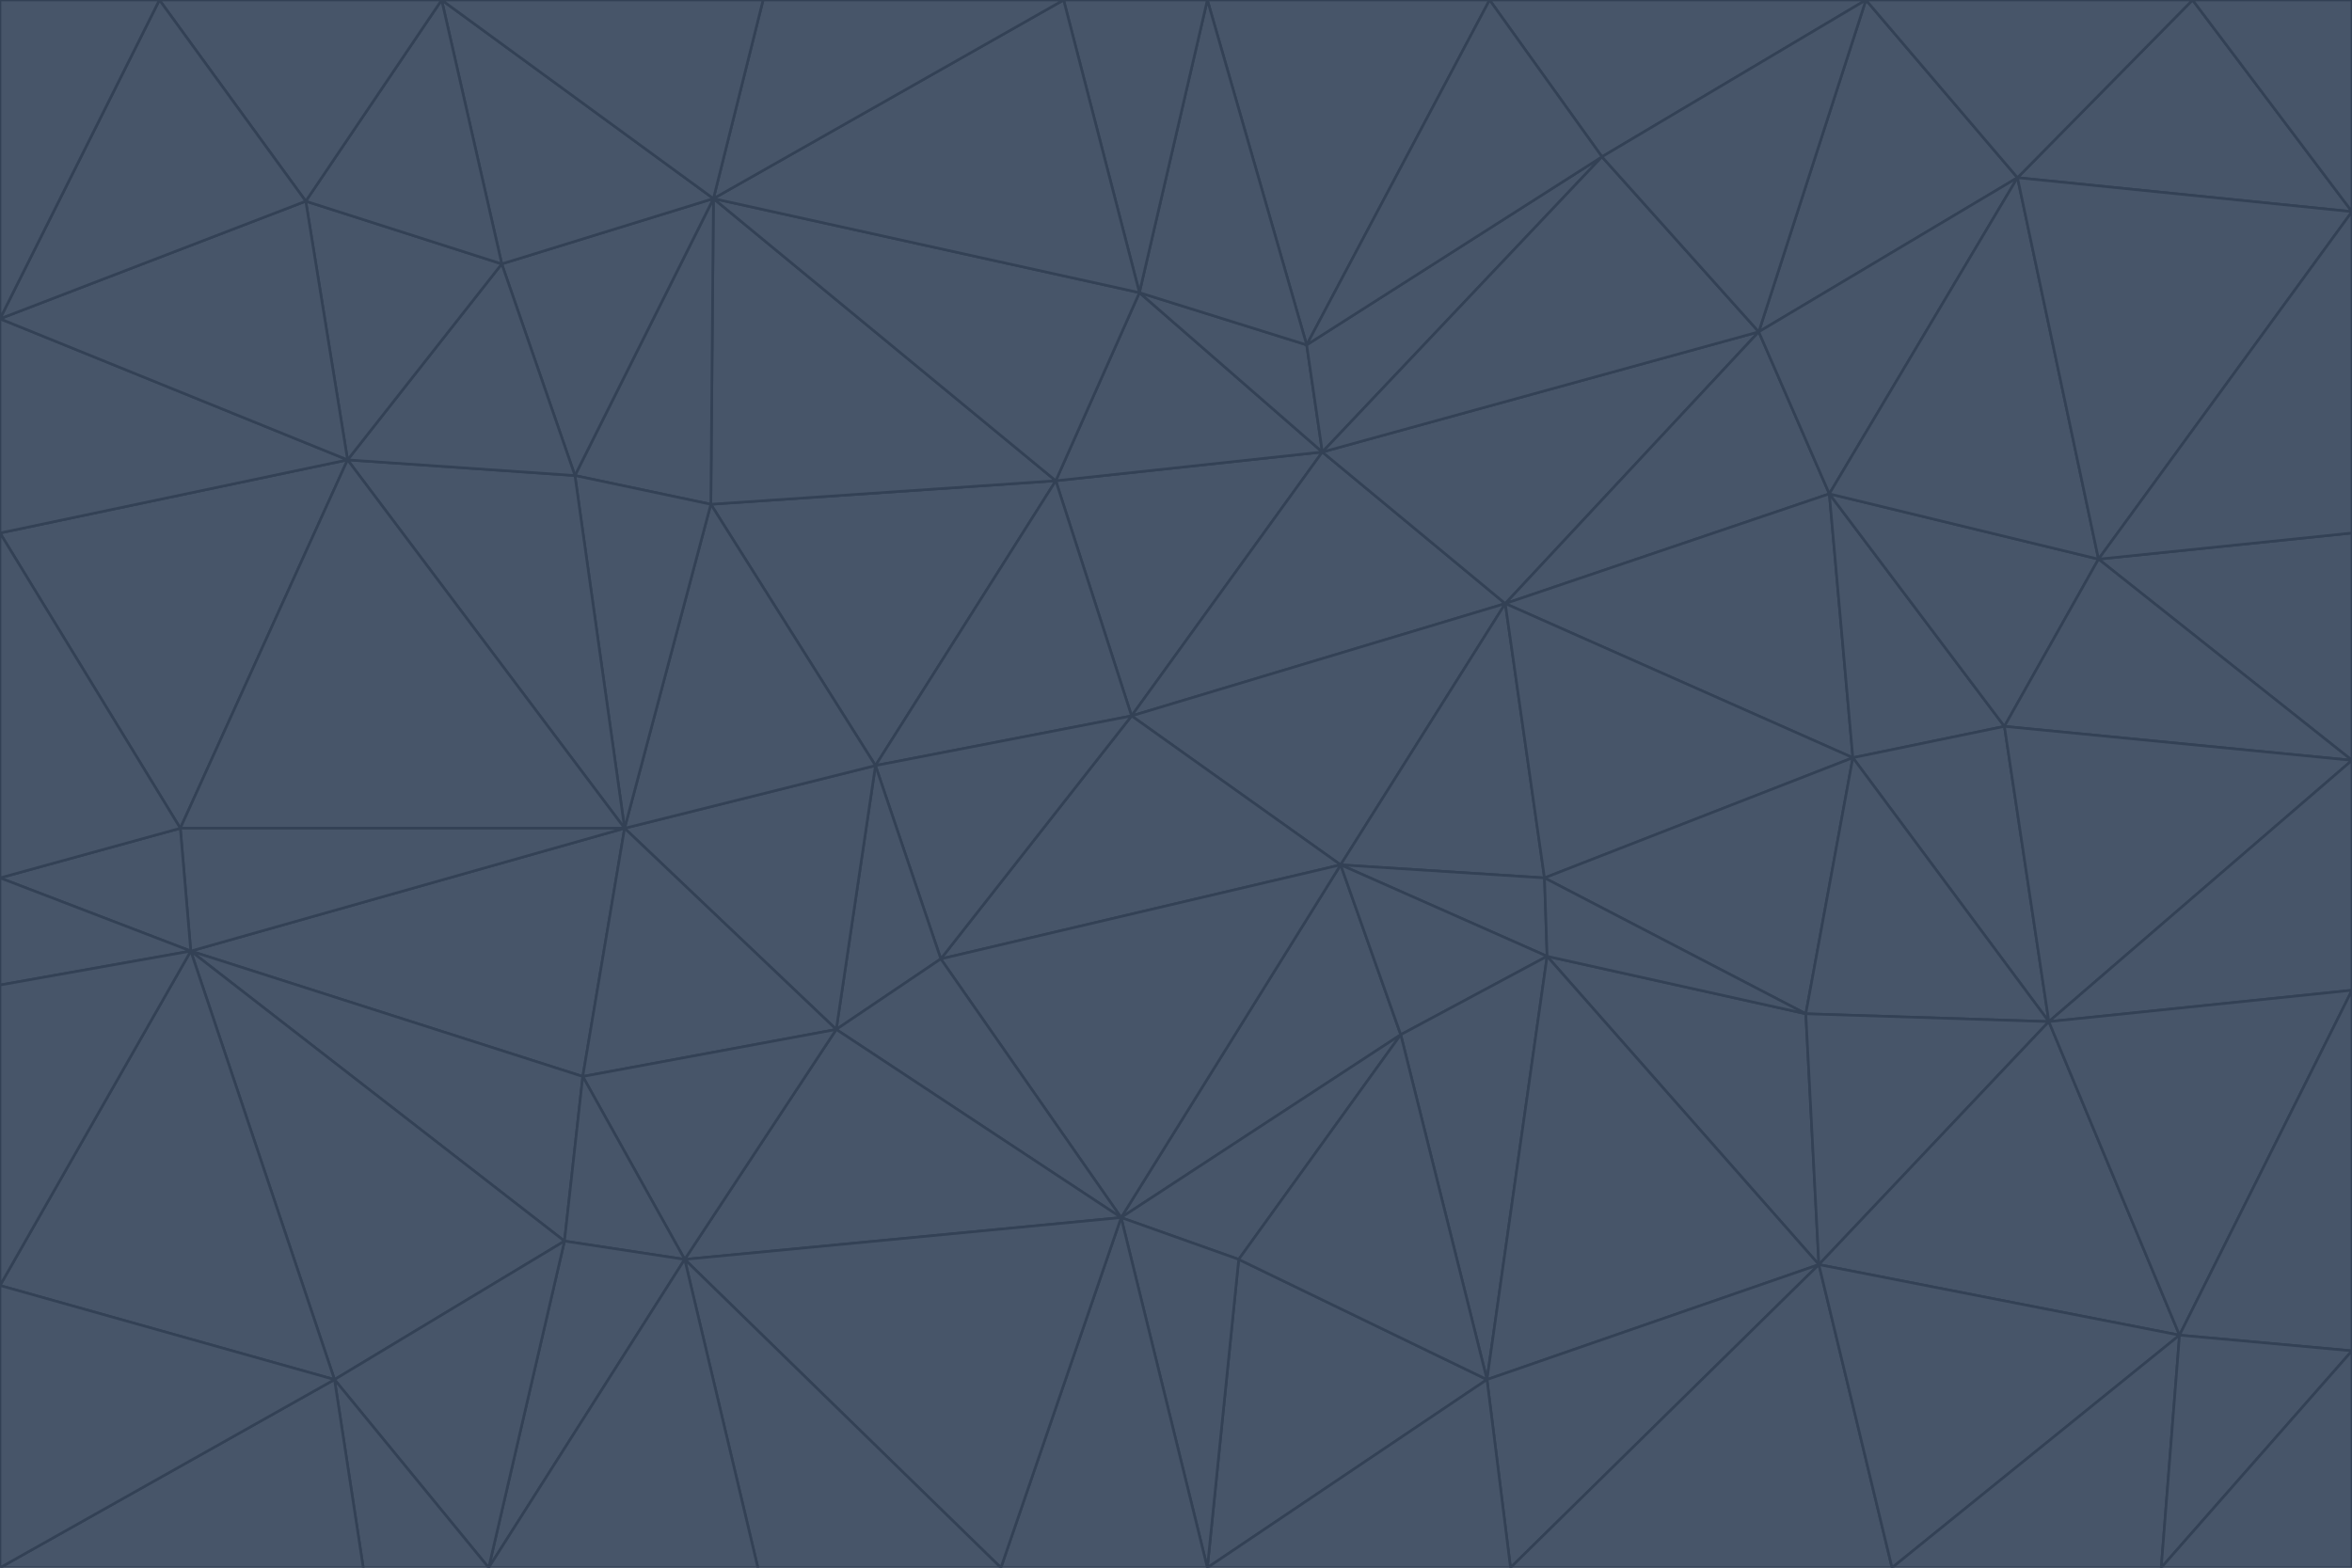 <svg id="visual" viewBox="0 0 900 600" width="900" height="600" xmlns="http://www.w3.org/2000/svg" xmlns:xlink="http://www.w3.org/1999/xlink" version="1.1"><g stroke-width="1" stroke-linejoin="bevel"><path d="M433 274L506 173L404 184Z" fill="#475569" stroke="#334155"></path><path d="M506 173L436 112L404 184Z" fill="#475569" stroke="#334155"></path><path d="M500 132L436 112L506 173Z" fill="#475569" stroke="#334155"></path><path d="M433 274L576 231L506 173Z" fill="#475569" stroke="#334155"></path><path d="M506 173L613 60L500 132Z" fill="#475569" stroke="#334155"></path><path d="M433 274L513 331L576 231Z" fill="#475569" stroke="#334155"></path><path d="M272 193L335 293L404 184Z" fill="#475569" stroke="#334155"></path><path d="M404 184L335 293L433 274Z" fill="#475569" stroke="#334155"></path><path d="M433 274L360 367L513 331Z" fill="#475569" stroke="#334155"></path><path d="M513 331L591 336L576 231Z" fill="#475569" stroke="#334155"></path><path d="M335 293L360 367L433 274Z" fill="#475569" stroke="#334155"></path><path d="M513 331L592 366L591 336Z" fill="#475569" stroke="#334155"></path><path d="M273 76L272 193L404 184Z" fill="#475569" stroke="#334155"></path><path d="M335 293L320 394L360 367Z" fill="#475569" stroke="#334155"></path><path d="M429 466L536 396L513 331Z" fill="#475569" stroke="#334155"></path><path d="M536 396L592 366L513 331Z" fill="#475569" stroke="#334155"></path><path d="M570 0L462 0L500 132Z" fill="#475569" stroke="#334155"></path><path d="M500 132L462 0L436 112Z" fill="#475569" stroke="#334155"></path><path d="M436 112L273 76L404 184Z" fill="#475569" stroke="#334155"></path><path d="M673 127L506 173L576 231Z" fill="#475569" stroke="#334155"></path><path d="M673 127L613 60L506 173Z" fill="#475569" stroke="#334155"></path><path d="M673 127L576 231L700 189Z" fill="#475569" stroke="#334155"></path><path d="M462 0L407 0L436 112Z" fill="#475569" stroke="#334155"></path><path d="M239 317L320 394L335 293Z" fill="#475569" stroke="#334155"></path><path d="M360 367L429 466L513 331Z" fill="#475569" stroke="#334155"></path><path d="M700 189L576 231L709 290Z" fill="#475569" stroke="#334155"></path><path d="M407 0L273 76L436 112Z" fill="#475569" stroke="#334155"></path><path d="M273 76L220 182L272 193Z" fill="#475569" stroke="#334155"></path><path d="M272 193L239 317L335 293Z" fill="#475569" stroke="#334155"></path><path d="M220 182L239 317L272 193Z" fill="#475569" stroke="#334155"></path><path d="M709 290L576 231L591 336Z" fill="#475569" stroke="#334155"></path><path d="M714 0L570 0L613 60Z" fill="#475569" stroke="#334155"></path><path d="M613 60L570 0L500 132Z" fill="#475569" stroke="#334155"></path><path d="M320 394L429 466L360 367Z" fill="#475569" stroke="#334155"></path><path d="M696 484L691 388L592 366Z" fill="#475569" stroke="#334155"></path><path d="M691 388L709 290L591 336Z" fill="#475569" stroke="#334155"></path><path d="M429 466L474 482L536 396Z" fill="#475569" stroke="#334155"></path><path d="M592 366L691 388L591 336Z" fill="#475569" stroke="#334155"></path><path d="M407 0L292 0L273 76Z" fill="#475569" stroke="#334155"></path><path d="M273 76L192 101L220 182Z" fill="#475569" stroke="#334155"></path><path d="M569 528L592 366L536 396Z" fill="#475569" stroke="#334155"></path><path d="M169 0L192 101L273 76Z" fill="#475569" stroke="#334155"></path><path d="M73 364L223 412L239 317Z" fill="#475569" stroke="#334155"></path><path d="M239 317L223 412L320 394Z" fill="#475569" stroke="#334155"></path><path d="M320 394L262 482L429 466Z" fill="#475569" stroke="#334155"></path><path d="M462 600L569 528L474 482Z" fill="#475569" stroke="#334155"></path><path d="M133 176L239 317L220 182Z" fill="#475569" stroke="#334155"></path><path d="M709 290L767 278L700 189Z" fill="#475569" stroke="#334155"></path><path d="M772 68L714 0L673 127Z" fill="#475569" stroke="#334155"></path><path d="M784 391L767 278L709 290Z" fill="#475569" stroke="#334155"></path><path d="M192 101L133 176L220 182Z" fill="#475569" stroke="#334155"></path><path d="M462 600L474 482L429 466Z" fill="#475569" stroke="#334155"></path><path d="M474 482L569 528L536 396Z" fill="#475569" stroke="#334155"></path><path d="M223 412L262 482L320 394Z" fill="#475569" stroke="#334155"></path><path d="M772 68L673 127L700 189Z" fill="#475569" stroke="#334155"></path><path d="M673 127L714 0L613 60Z" fill="#475569" stroke="#334155"></path><path d="M767 278L803 214L700 189Z" fill="#475569" stroke="#334155"></path><path d="M803 214L772 68L700 189Z" fill="#475569" stroke="#334155"></path><path d="M73 364L216 475L223 412Z" fill="#475569" stroke="#334155"></path><path d="M223 412L216 475L262 482Z" fill="#475569" stroke="#334155"></path><path d="M569 528L696 484L592 366Z" fill="#475569" stroke="#334155"></path><path d="M691 388L784 391L709 290Z" fill="#475569" stroke="#334155"></path><path d="M900 291L900 204L803 214Z" fill="#475569" stroke="#334155"></path><path d="M192 101L117 77L133 176Z" fill="#475569" stroke="#334155"></path><path d="M292 0L169 0L273 76Z" fill="#475569" stroke="#334155"></path><path d="M696 484L784 391L691 388Z" fill="#475569" stroke="#334155"></path><path d="M169 0L117 77L192 101Z" fill="#475569" stroke="#334155"></path><path d="M383 600L462 600L429 466Z" fill="#475569" stroke="#334155"></path><path d="M569 528L578 600L696 484Z" fill="#475569" stroke="#334155"></path><path d="M383 600L429 466L262 482Z" fill="#475569" stroke="#334155"></path><path d="M290 600L383 600L262 482Z" fill="#475569" stroke="#334155"></path><path d="M462 600L578 600L569 528Z" fill="#475569" stroke="#334155"></path><path d="M0 204L69 317L133 176Z" fill="#475569" stroke="#334155"></path><path d="M133 176L69 317L239 317Z" fill="#475569" stroke="#334155"></path><path d="M69 317L73 364L239 317Z" fill="#475569" stroke="#334155"></path><path d="M187 600L262 482L216 475Z" fill="#475569" stroke="#334155"></path><path d="M187 600L290 600L262 482Z" fill="#475569" stroke="#334155"></path><path d="M900 81L839 0L772 68Z" fill="#475569" stroke="#334155"></path><path d="M772 68L839 0L714 0Z" fill="#475569" stroke="#334155"></path><path d="M900 81L772 68L803 214Z" fill="#475569" stroke="#334155"></path><path d="M900 291L803 214L767 278Z" fill="#475569" stroke="#334155"></path><path d="M784 391L900 291L767 278Z" fill="#475569" stroke="#334155"></path><path d="M900 379L900 291L784 391Z" fill="#475569" stroke="#334155"></path><path d="M834 511L784 391L696 484Z" fill="#475569" stroke="#334155"></path><path d="M169 0L61 0L117 77Z" fill="#475569" stroke="#334155"></path><path d="M0 122L0 204L133 176Z" fill="#475569" stroke="#334155"></path><path d="M73 364L128 528L216 475Z" fill="#475569" stroke="#334155"></path><path d="M0 122L133 176L117 77Z" fill="#475569" stroke="#334155"></path><path d="M69 317L0 336L73 364Z" fill="#475569" stroke="#334155"></path><path d="M73 364L0 492L128 528Z" fill="#475569" stroke="#334155"></path><path d="M900 204L900 81L803 214Z" fill="#475569" stroke="#334155"></path><path d="M578 600L724 600L696 484Z" fill="#475569" stroke="#334155"></path><path d="M61 0L0 122L117 77Z" fill="#475569" stroke="#334155"></path><path d="M834 511L900 379L784 391Z" fill="#475569" stroke="#334155"></path><path d="M128 528L187 600L216 475Z" fill="#475569" stroke="#334155"></path><path d="M0 204L0 336L69 317Z" fill="#475569" stroke="#334155"></path><path d="M724 600L834 511L696 484Z" fill="#475569" stroke="#334155"></path><path d="M0 336L0 377L73 364Z" fill="#475569" stroke="#334155"></path><path d="M128 528L139 600L187 600Z" fill="#475569" stroke="#334155"></path><path d="M900 81L900 0L839 0Z" fill="#475569" stroke="#334155"></path><path d="M0 600L139 600L128 528Z" fill="#475569" stroke="#334155"></path><path d="M61 0L0 0L0 122Z" fill="#475569" stroke="#334155"></path><path d="M724 600L827 600L834 511Z" fill="#475569" stroke="#334155"></path><path d="M834 511L900 517L900 379Z" fill="#475569" stroke="#334155"></path><path d="M827 600L900 517L834 511Z" fill="#475569" stroke="#334155"></path><path d="M0 377L0 492L73 364Z" fill="#475569" stroke="#334155"></path><path d="M827 600L900 600L900 517Z" fill="#475569" stroke="#334155"></path><path d="M0 492L0 600L128 528Z" fill="#475569" stroke="#334155"></path></g></svg>